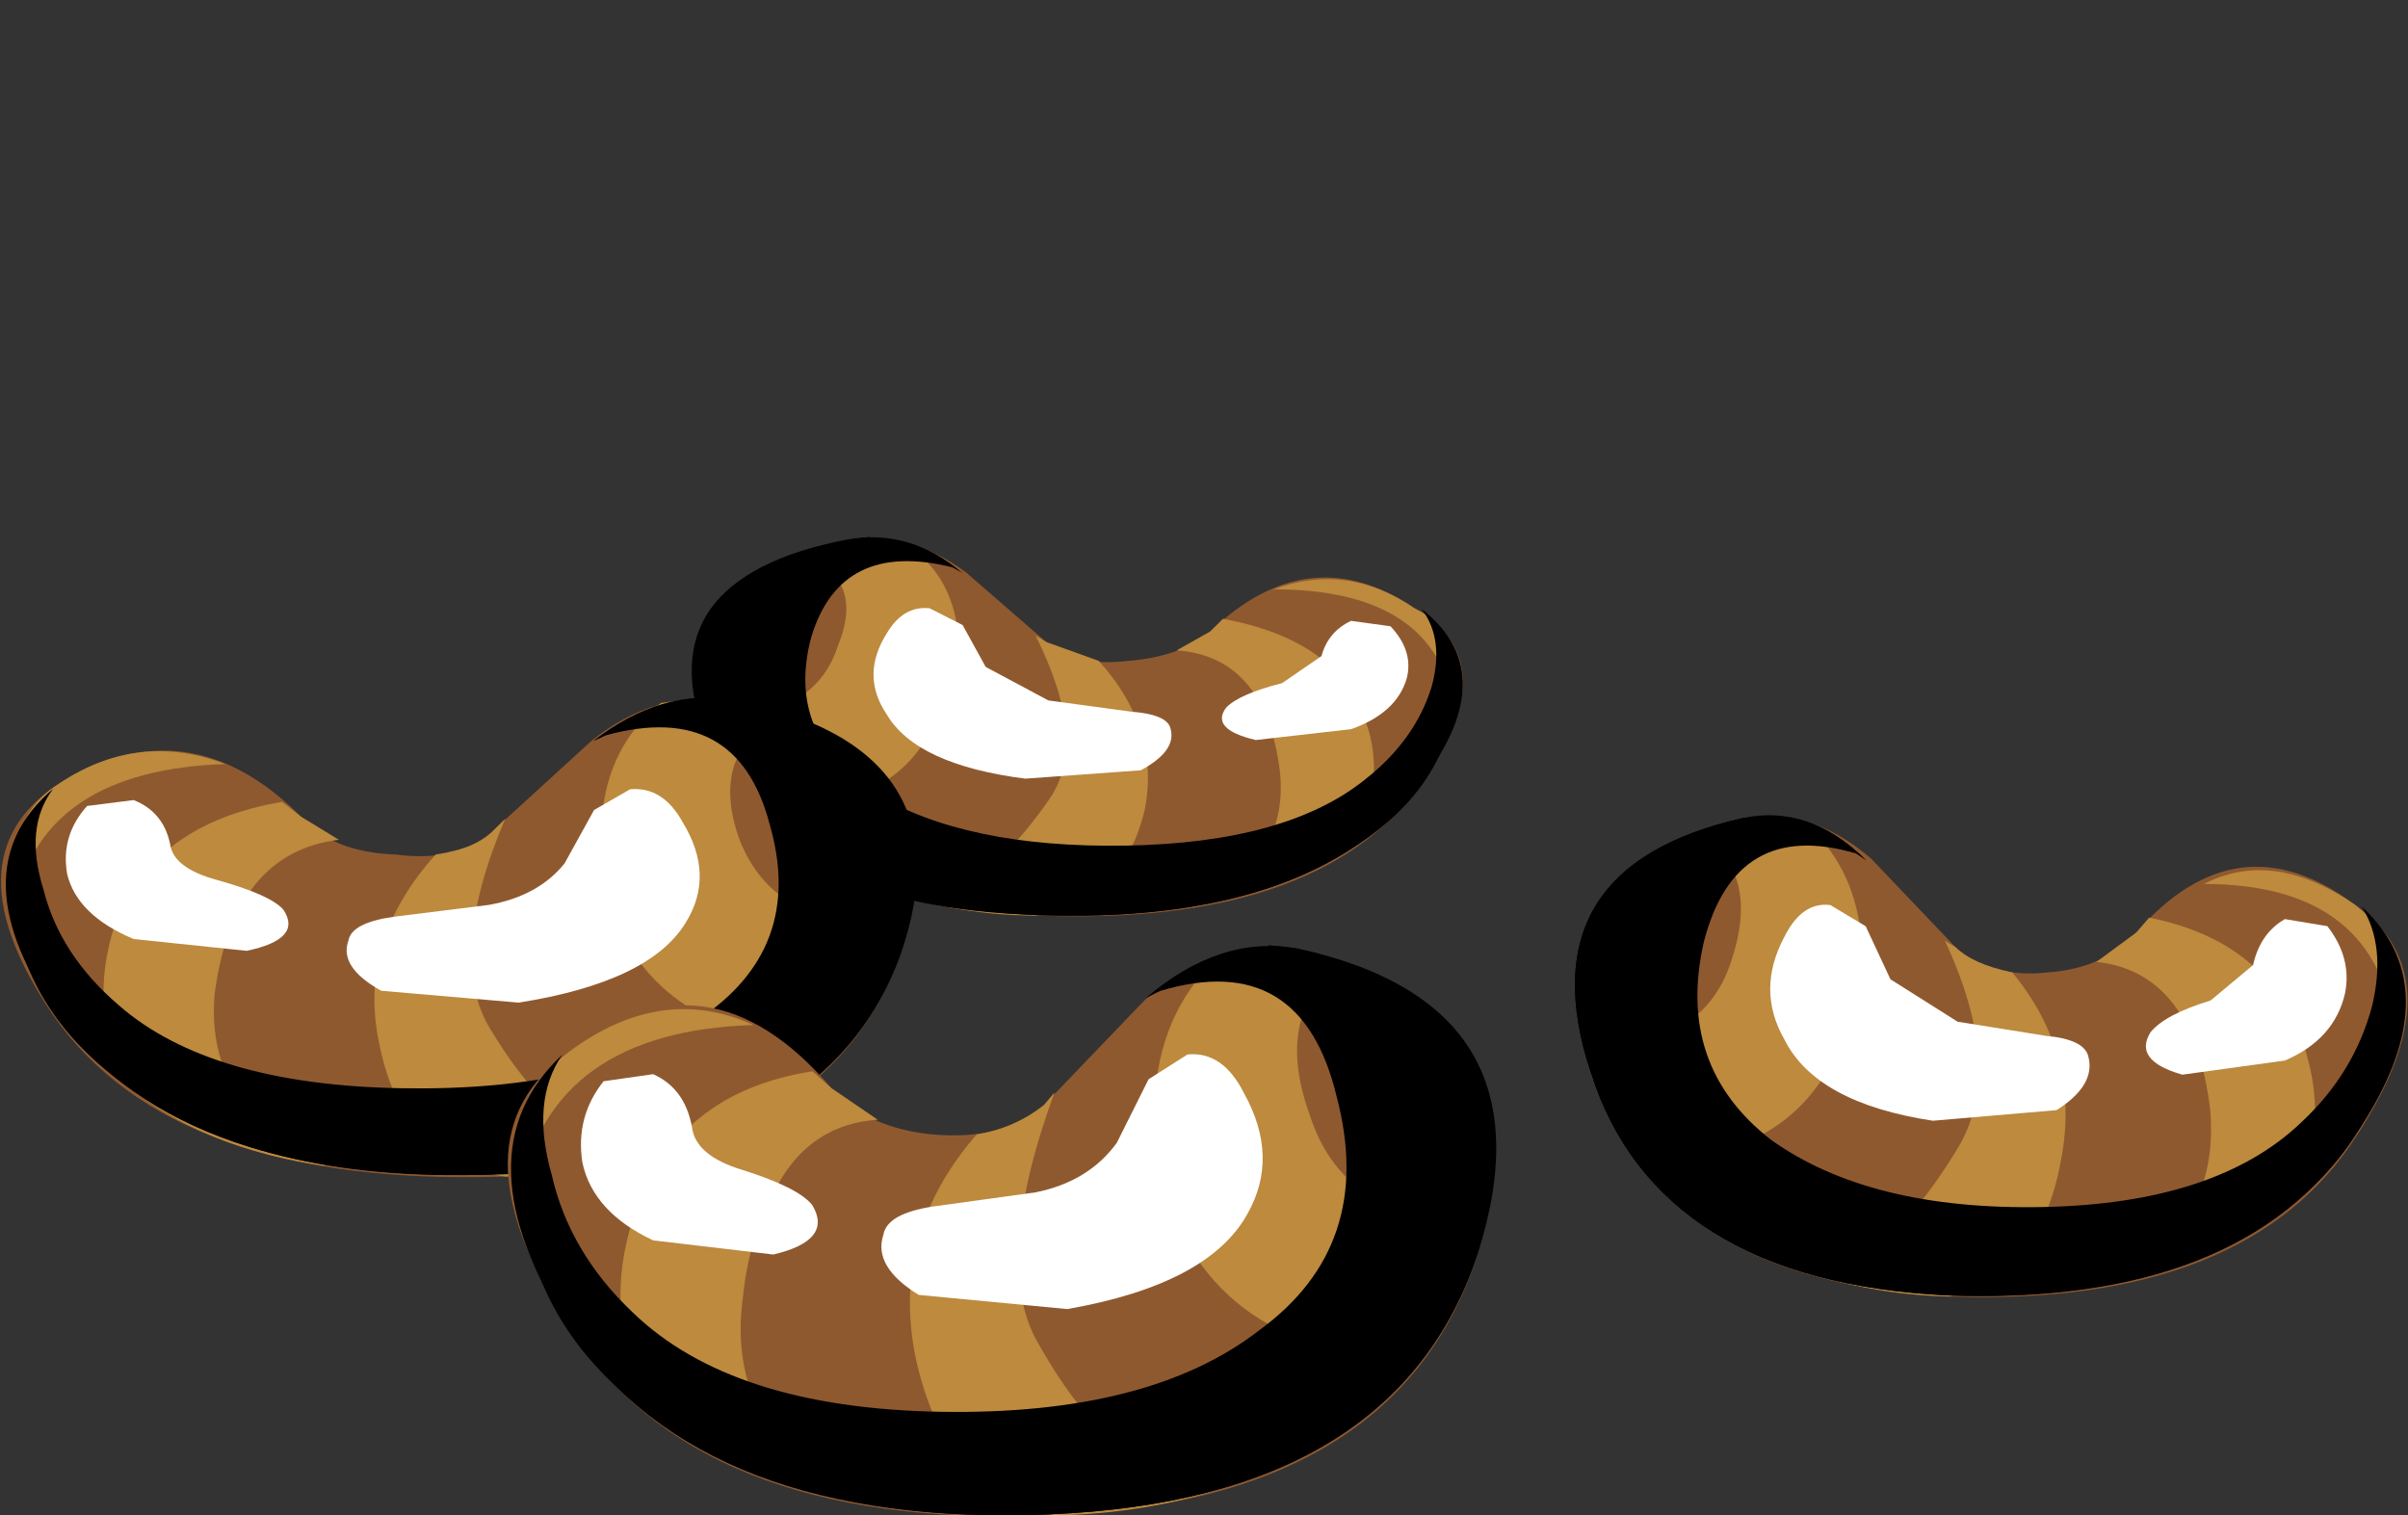 <?xml version="1.0" encoding="UTF-8" standalone="no"?>
<svg xmlns:xlink="http://www.w3.org/1999/xlink" height="36.0px" width="57.2px" xmlns="http://www.w3.org/2000/svg">
  <rect width="100%" height="100%" fill="#333333" stroke="none"/>
  <g transform="matrix(1.0, 0.0, 0.0, 1.0, 0.0, 0.0)">
    <use height="9.0" transform="matrix(1.0, 0.0, 0.0, 1.0, 16.45, 12.75)" width="18.3" xlink:href="#shape0"/>
    <use height="5.35" transform="matrix(1.68, 0.0, 0.0, 1.68, 16.466, 12.75)" width="10.9" xlink:href="#sprite0"/>
    <use height="5.35" transform="matrix(1.68, 0.0, 0.0, 1.68, 16.466, 12.75)" width="10.75" xlink:href="#sprite1"/>
    <use height="1.8" transform="matrix(1.68, 0.0, 0.0, 1.68, 29.05, 14.6)" width="2.6" xlink:href="#sprite2"/>
    <use height="2.45" transform="matrix(1.68, 0.0, 0.0, 1.68, 20.75, 14.45)" width="4.2" xlink:href="#sprite3"/>
    <use height="12.95" transform="matrix(1.0, 0.0, 0.0, 1.0, 0.0, 15.0)" width="32.55" xlink:href="#shape5"/>
    <use height="6.75" transform="matrix(1.68, 0.0, 0.0, 1.68, 0.082, 16.55)" width="12.9" xlink:href="#sprite4"/>
    <use height="6.7" transform="matrix(1.68, 0.0, 0.0, 1.68, 0.3, 16.634)" width="12.75" xlink:href="#sprite5"/>
    <use height="2.3" transform="matrix(1.68, 0.0, 0.0, 1.68, 1.6, 18.866)" width="3.15" xlink:href="#sprite6"/>
    <use height="3.1" transform="matrix(1.68, 0.0, 0.0, 1.68, 8.2, 18.75)" width="5.0" xlink:href="#sprite7"/>
    <use height="11.4" transform="matrix(1.0, 0.0, 0.0, 1.0, 2.65, 19.4)" width="54.55" xlink:href="#shape10"/>
    <use height="6.8" transform="matrix(1.68, 0.0, 0.0, 1.68, 37.45, 19.35)" width="11.75" xlink:href="#sprite8"/>
    <use height="6.75" transform="matrix(1.68, 0.0, 0.0, 1.68, 37.45, 19.434)" width="11.55" xlink:href="#sprite9"/>
    <use height="2.35" transform="matrix(1.68, 0.0, 0.0, 1.68, 51.0, 21.666)" width="2.8" xlink:href="#sprite10"/>
    <use height="3.1" transform="matrix(1.68, 0.0, 0.0, 1.68, 42.05, 21.5)" width="4.5" xlink:href="#sprite11"/>
    <use height="13.8" transform="matrix(1.0, 0.0, 0.0, 1.0, 12.05, 22.2)" width="42.7" xlink:href="#shape12"/>
    <use height="8.05" transform="matrix(1.68, 0.0, 0.0, 1.68, 12.098, 22.45)" width="13.95" xlink:href="#sprite12"/>
    <use height="8.05" transform="matrix(1.68, 0.0, 0.0, 1.68, 12.4, 22.45)" width="13.75" xlink:href="#sprite13"/>
    <use height="2.75" transform="matrix(1.68, 0.0, 0.0, 1.68, 13.834, 25.35)" width="3.35" xlink:href="#sprite14"/>
    <use height="3.7" transform="matrix(1.68, 0.0, 0.0, 1.68, 20.9, 25.05)" width="5.4" xlink:href="#sprite15"/>
    <use height="3.55" transform="matrix(1.0, 0.0, 0.0, 1.0, 14.9, 25.9)" width="13.7" xlink:href="#shape14"/>
  </g>
  <defs>
    <g id="shape0" transform="matrix(1.0, 0.0, 0.0, 1.0, -16.45, -12.75)">
      <path d="M16.8 17.6 Q15.35 13.65 20.15 12.85 21.6 12.6 22.95 13.6 L24.85 15.25 Q25.55 15.85 26.8 15.7 28.05 15.6 28.75 15.0 31.1 12.75 33.6 14.45 35.85 15.75 33.7 18.7 31.25 22.0 24.7 21.75 18.25 21.55 16.8 17.6" fill="#8f592f" fill-rule="evenodd" stroke="none"/>
      <path d="M30.25 14.0 Q32.0 13.35 33.6 14.45 34.7 14.95 34.5 16.6 33.95 14.0 30.25 14.0" fill="#bd8a3e" fill-rule="evenodd" stroke="none"/>
      <path d="M28.3 21.55 Q30.65 20.5 30.4 18.3 30.05 15.6 27.95 15.45 L28.75 15.0 29.05 14.7 Q31.75 15.2 32.4 17.05 32.9 18.2 32.35 19.95 30.9 21.05 28.3 21.55" fill="#bd8a3e" fill-rule="evenodd" stroke="none"/>
      <path d="M22.0 17.55 Q21.35 18.65 19.9 19.05 L17.55 18.95 Q16.7 17.85 16.55 16.7 L18.4 16.85 Q19.55 16.45 19.9 15.35 20.25 14.5 20.0 13.95 19.75 13.35 19.05 13.15 L20.15 12.85 21.5 12.9 Q22.6 13.65 22.75 15.0 22.95 16.3 22.0 17.55" fill="#bd8a3e" fill-rule="evenodd" stroke="none"/>
      <path d="M20.5 21.0 Q21.9 21.3 22.85 21.0 23.85 20.55 24.95 18.95 25.85 17.6 24.6 15.1 L24.85 15.25 26.1 15.7 Q27.55 17.3 27.2 19.2 26.7 21.4 24.6 21.75 22.6 21.75 20.5 21.0" fill="#bd8a3e" fill-rule="evenodd" stroke="none"/>
    </g>
    <g id="sprite0" transform="matrix(1.0, 0.0, 0.0, 1.0, 0.05, 0.0)">
      <use height="6.8" transform="matrix(0.928, 0.0, 0.0, 0.787, -0.05, 0.0)" width="11.75" xlink:href="#shape1"/>
    </g>
    <g id="shape1" transform="matrix(1.0, 0.0, 0.0, 1.0, 0.0, 0.0)">
      <path d="M11.0 4.55 Q9.4 6.95 5.25 6.8 1.15 6.6 0.2 3.65 -0.75 0.75 2.35 0.05 3.3 -0.15 4.1 0.65 L3.95 0.55 Q2.25 0.05 1.8 1.8 1.4 3.55 2.75 4.6 4.15 5.6 6.6 5.55 9.05 5.5 10.25 4.35 11.0 3.65 11.25 2.7 11.45 1.85 11.1 1.3 12.4 2.5 11.0 4.55" fill="#000000" fill-rule="evenodd" stroke="none"/>
    </g>
    <g id="sprite1" transform="matrix(1.0, 0.0, 0.0, 1.0, 0.05, 0.0)">
      <use height="5.35" transform="matrix(1.0, 0.0, 0.0, 1.0, -0.05, 0.0)" width="10.75" xlink:href="#shape2"/>
    </g>
    <g id="shape2" transform="matrix(1.0, 0.0, 0.0, 1.0, 0.05, 0.0)">
      <path d="M0.15 2.9 Q-0.7 0.55 2.15 0.05 L2.45 0.0 2.4 0.05 Q-0.1 0.65 0.6 2.8 1.0 3.95 2.5 4.5 L6.55 4.9 Q8.1 4.75 9.35 3.9 10.4 3.2 10.7 2.45 10.5 3.65 9.2 4.45 7.6 5.45 4.85 5.35 1.0 5.25 0.15 2.9" fill="#000000" fill-rule="evenodd" stroke="none"/>
    </g>
    <g id="sprite2" transform="matrix(1.0, 0.0, 0.0, 1.0, 0.0, 0.0)">
      <use height="2.35" transform="matrix(0.929, 0.0, 0.0, 0.766, 0.0, 0.012)" width="2.8" xlink:href="#shape3"/>
    </g>
    <g id="shape3" transform="matrix(1.0, 0.0, 0.0, 1.0, 0.0, 0.05)">
      <path d="M1.5 0.7 Q1.6 0.25 1.95 0.05 L2.55 0.15 Q2.9 0.6 2.8 1.1 2.65 1.75 1.95 2.05 L0.5 2.25 Q-0.2 2.05 0.05 1.65 0.25 1.4 0.9 1.2 L1.5 0.7" fill="#ffffff" fill-rule="evenodd" stroke="none"/>
    </g>
    <g id="sprite3" transform="matrix(1.0, 0.0, 0.0, 1.0, 0.0, 0.0)">
      <use height="3.1" transform="matrix(0.933, 0.0, 0.0, 0.79, 0.0, 0.0)" width="4.5" xlink:href="#shape4"/>
    </g>
    <g id="shape4" transform="matrix(1.0, 0.0, 0.0, 1.0, 0.0, 0.0)">
      <path d="M4.5 2.15 Q4.6 2.55 4.05 2.9 L2.3 3.05 Q0.65 2.8 0.2 1.9 -0.2 1.2 0.2 0.45 0.45 -0.05 0.85 0.0 L1.35 0.3 1.7 1.05 2.65 1.65 3.9 1.85 Q4.45 1.9 4.5 2.15" fill="#ffffff" fill-rule="evenodd" stroke="none"/>
    </g>
    <g id="shape5" transform="matrix(1.0, 0.0, 0.0, 1.0, 0.0, -15.0)">
      <path d="M22.5 15.0 L23.35 16.05 Q23.85 16.85 25.3 16.95 26.2 17.05 25.2 17.1 L23.35 16.85 Q22.0 16.3 21.9 15.6 21.75 14.95 22.5 15.0" fill="#ffffff" fill-rule="evenodd" stroke="none"/>
      <path d="M32.1 15.2 Q32.15 15.0 32.4 15.1 L32.5 15.5 31.9 16.05 Q31.6 16.2 31.75 15.95 L32.1 15.2" fill="#ffffff" fill-rule="evenodd" stroke="none"/>
      <path d="M31.1 16.3 L31.35 16.35 31.0 16.7 Q29.75 17.05 31.1 16.3" fill="#ffffff" fill-rule="evenodd" stroke="none"/>
      <path d="M26.45 17.1 Q26.8 17.05 26.8 17.3 L26.45 17.45 Q25.45 17.3 26.45 17.1" fill="#ffffff" fill-rule="evenodd" stroke="none"/>
      <path d="M1.25 24.1 Q-1.25 20.4 1.35 18.65 4.45 16.7 7.15 19.4 7.9 20.25 9.4 20.3 10.9 20.5 11.75 19.7 L14.05 17.6 Q15.6 16.35 17.3 16.7 23.0 17.8 21.35 22.75 19.55 27.7 11.95 27.95 4.1 28.2 1.25 24.1" fill="#8f592f" fill-rule="evenodd" stroke="none"/>
      <path d="M5.35 18.15 Q1.0 18.3 0.35 21.5 0.1 19.45 1.35 18.65 3.25 17.35 5.35 18.15" fill="#bd8a3e" fill-rule="evenodd" stroke="none"/>
      <path d="M7.75 27.7 Q4.85 27.3 2.95 25.75 L2.5 24.15 Q2.35 23.1 2.75 21.9 3.7 19.55 6.7 19.05 L7.15 19.4 8.05 19.95 Q5.55 20.25 5.1 23.6 4.85 26.35 7.75 27.7" fill="#bd8a3e" fill-rule="evenodd" stroke="none"/>
      <path d="M17.55 19.9 Q18.05 21.25 19.4 21.75 20.75 22.25 21.6 21.5 21.4 23.1 20.35 24.45 L17.65 24.5 Q15.95 24.0 15.05 22.65 14.05 21.05 14.3 19.4 14.45 17.7 15.7 16.7 16.7 16.55 17.3 16.7 L18.65 17.05 Q17.8 17.3 17.45 18.15 17.2 18.9 17.55 19.9" fill="#bd8a3e" fill-rule="evenodd" stroke="none"/>
      <path d="M16.9 26.95 Q14.6 27.95 12.0 27.95 9.55 27.6 9.0 24.75 8.5 22.35 10.35 20.3 11.35 20.15 11.75 19.7 L12.0 19.45 Q10.6 22.75 11.65 24.45 12.85 26.45 14.1 26.95 15.2 27.45 16.9 26.95" fill="#bd8a3e" fill-rule="evenodd" stroke="none"/>
    </g>
    <g id="sprite4" transform="matrix(1.0, 0.0, 0.0, 1.0, 0.1, 0.0)">
      <use height="8.05" transform="matrix(0.925, 0.0, 0.0, 0.839, -0.089, 0.0)" width="13.95" xlink:href="#shape6"/>
    </g>
    <g id="shape6" transform="matrix(1.0, 0.0, 0.0, 1.0, 0.15, 0.0)">
      <path d="M11.0 0.05 Q14.65 0.85 13.55 4.35 12.4 7.85 7.5 8.05 2.6 8.25 0.7 5.45 -0.9 2.95 0.6 1.55 0.15 2.2 0.45 3.25 0.7 4.35 1.6 5.2 3.0 6.55 5.95 6.6 8.9 6.65 10.45 5.45 12.1 4.25 11.55 2.15 11.05 0.05 9.05 0.65 L8.85 0.75 Q9.9 -0.15 11.0 0.05" fill="#000000" fill-rule="evenodd" stroke="none"/>
    </g>
    <g id="sprite5" transform="matrix(1.0, 0.0, 0.0, 1.0, 0.0, -0.05)">
      <use height="6.7" transform="matrix(1.0, 0.0, 0.0, 1.0, 0.0, 0.05)" width="12.75" xlink:href="#shape7"/>
    </g>
    <g id="shape7" transform="matrix(1.0, 0.0, 0.0, 1.0, 0.0, -0.05)">
      <path d="M9.85 0.05 L10.1 0.05 Q13.5 0.7 12.5 3.65 11.45 6.6 6.9 6.75 3.65 6.9 1.75 5.6 0.25 4.6 0.0 3.05 0.4 4.0 1.6 4.9 3.1 6.05 4.9 6.2 7.8 6.45 9.7 5.7 11.45 4.95 11.9 3.5 12.75 0.8 9.85 0.05" fill="#000000" fill-rule="evenodd" stroke="none"/>
    </g>
    <g id="sprite6" transform="matrix(1.0, 0.0, 0.0, 1.0, 0.0, 0.05)">
      <use height="2.75" transform="matrix(0.94, 0.0, 0.0, 0.836, -0.003, -0.05)" width="3.35" xlink:href="#shape8"/>
    </g>
    <g id="shape8" transform="matrix(1.0, 0.0, 0.0, 1.0, -0.05, 0.0)">
      <path d="M1.6 0.85 Q1.65 1.25 2.3 1.45 3.1 1.7 3.3 1.95 3.6 2.45 2.75 2.65 L1.05 2.45 Q0.2 2.05 0.05 1.35 -0.05 0.7 0.35 0.2 L1.05 0.1 Q1.5 0.3 1.6 0.85" fill="#ffffff" fill-rule="evenodd" stroke="none"/>
    </g>
    <g id="sprite7" transform="matrix(1.0, 0.0, 0.0, 1.0, 0.0, 0.0)">
      <use height="3.7" transform="matrix(0.926, 0.0, 0.0, 0.838, 0.0, 0.0)" width="5.4" xlink:href="#shape9"/>
    </g>
    <g id="shape9" transform="matrix(1.0, 0.0, 0.0, 1.0, 0.0, 0.0)">
      <path d="M5.2 2.25 Q4.65 3.25 2.65 3.6 L0.55 3.4 Q-0.1 3.0 0.05 2.55 0.1 2.25 0.75 2.15 L2.2 1.95 Q2.95 1.8 3.35 1.25 L3.8 0.35 4.35 0.0 Q4.85 -0.05 5.15 0.55 5.65 1.45 5.2 2.25" fill="#ffffff" fill-rule="evenodd" stroke="none"/>
    </g>
    <g id="shape10" transform="matrix(1.0, 0.0, 0.0, 1.0, -2.65, -19.4)">
      <path d="M14.55 19.45 Q15.35 19.3 15.2 20.15 15.05 21.05 13.5 21.75 L11.35 22.15 Q10.0 22.0 11.25 21.9 12.95 21.75 13.5 20.75 14.1 19.55 14.55 19.45" fill="#ffffff" fill-rule="evenodd" stroke="none"/>
      <path d="M3.2 19.65 L3.6 20.65 Q3.95 21.05 2.7 20.15 2.5 19.7 2.85 19.55 3.1 19.4 3.2 19.65" fill="#ffffff" fill-rule="evenodd" stroke="none"/>
      <path d="M4.35 21.05 L5.05 21.55 Q4.85 21.75 4.45 21.55 L4.1 21.25 Q4.1 20.9 4.35 21.05" fill="#ffffff" fill-rule="evenodd" stroke="none"/>
      <path d="M9.85 22.05 Q10.25 22.15 10.25 22.35 L9.9 22.5 Q9.55 22.5 9.5 22.25 9.5 22.0 9.85 22.05" fill="#ffffff" fill-rule="evenodd" stroke="none"/>
      <path d="M55.95 21.5 Q58.4 23.25 56.0 26.95 53.4 31.05 46.3 30.8 39.4 30.45 37.8 25.5 36.2 20.65 41.4 19.45 43.0 19.15 44.45 20.4 L46.45 22.5 Q47.3 23.25 48.65 23.1 50.0 23.0 50.75 22.15 53.15 19.4 55.95 21.5" fill="#8f592f" fill-rule="evenodd" stroke="none"/>
      <path d="M52.35 21.0 Q54.0 20.15 55.95 21.5 57.1 22.4 56.85 24.25 56.3 21.0 52.35 21.0" fill="#bd8a3e" fill-rule="evenodd" stroke="none"/>
      <path d="M50.15 30.45 Q52.75 29.15 52.5 26.35 52.1 23.1 49.8 22.85 L50.75 22.15 51.05 21.8 Q53.85 22.35 54.7 24.75 55.1 25.95 54.95 26.95 L54.5 28.55 Q52.9 29.95 50.15 30.45" fill="#bd8a3e" fill-rule="evenodd" stroke="none"/>
      <path d="M44.2 22.15 Q44.35 23.85 43.4 25.45 42.6 26.8 41.05 27.3 L38.65 27.2 Q37.7 25.85 37.55 24.35 38.2 25.1 39.5 24.6 40.75 24.1 41.15 22.75 41.5 21.65 41.25 20.9 41.0 20.05 40.25 19.9 L41.4 19.45 42.85 19.55 Q44.0 20.5 44.2 22.15" fill="#bd8a3e" fill-rule="evenodd" stroke="none"/>
      <path d="M41.85 29.8 Q43.35 30.3 44.25 29.8 45.35 29.2 46.55 27.2 47.6 25.35 46.2 22.35 L46.45 22.5 Q46.85 22.9 47.8 23.1 49.45 25.1 48.95 27.6 48.45 30.3 46.3 30.8 43.95 30.75 41.85 29.8" fill="#bd8a3e" fill-rule="evenodd" stroke="none"/>
    </g>
    <g id="sprite8" transform="matrix(1.0, 0.0, 0.0, 1.0, 0.0, 0.0)">
      <use height="6.8" transform="matrix(1.0, 0.0, 0.0, 1.0, 0.0, 0.0)" width="11.75" xlink:href="#shape1"/>
    </g>
    <g id="sprite9" transform="matrix(1.0, 0.0, 0.0, 1.0, 0.0, -0.05)">
      <use height="6.75" transform="matrix(1.0, 0.0, 0.0, 1.0, 0.0, 0.05)" width="11.55" xlink:href="#shape11"/>
    </g>
    <g id="shape11" transform="matrix(1.0, 0.0, 0.0, 1.0, 0.0, -0.05)">
      <path d="M2.55 0.05 Q-0.1 0.85 0.7 3.5 1.1 4.95 2.75 5.7 4.5 6.45 7.1 6.2 8.75 6.05 10.1 4.95 11.25 4.0 11.55 3.05 11.35 4.6 9.95 5.65 8.25 6.9 5.25 6.8 1.15 6.6 0.2 3.65 -0.75 0.75 2.35 0.05 L2.55 0.05" fill="#000000" fill-rule="evenodd" stroke="none"/>
    </g>
    <g id="sprite10" transform="matrix(1.0, 0.0, 0.0, 1.0, 0.0, 0.05)">
      <use height="2.35" transform="matrix(1.0, 0.0, 0.0, 1.0, 0.0, -0.05)" width="2.8" xlink:href="#shape3"/>
    </g>
    <g id="sprite11" transform="matrix(1.0, 0.0, 0.0, 1.0, 0.0, 0.0)">
      <use height="3.1" transform="matrix(1.0, 0.0, 0.0, 1.0, 0.0, 0.0)" width="4.5" xlink:href="#shape4"/>
    </g>
    <g id="shape12" transform="matrix(1.0, 0.0, 0.0, 1.0, -12.05, -22.2)">
      <path d="M43.95 22.25 L44.85 23.5 Q45.45 24.5 46.95 24.7 47.95 24.85 46.85 24.95 45.95 25.0 44.85 24.5 43.4 23.9 43.25 23.0 43.15 22.05 43.95 22.25" fill="#ffffff" fill-rule="evenodd" stroke="none"/>
      <path d="M54.25 22.55 Q54.35 22.3 54.6 22.45 54.85 22.65 54.7 22.95 L54.1 23.65 Q53.65 23.8 53.85 23.45 L54.25 22.55" fill="#ffffff" fill-rule="evenodd" stroke="none"/>
      <path d="M53.25 23.85 Q53.5 23.65 53.4 24.0 L53.1 24.35 52.65 24.35 53.25 23.85" fill="#ffffff" fill-rule="evenodd" stroke="none"/>
      <path d="M48.2 24.85 Q48.55 24.75 48.55 25.1 48.45 25.35 48.15 25.25 47.8 25.25 47.8 25.1 L48.2 24.85" fill="#ffffff" fill-rule="evenodd" stroke="none"/>
      <path d="M13.45 31.4 Q10.65 27.05 13.5 25.0 16.8 22.4 19.75 25.85 20.6 26.8 22.15 26.95 23.85 27.1 24.8 26.25 L27.2 23.75 Q28.9 22.25 30.85 22.6 36.95 23.9 35.1 29.8 33.2 35.7 24.95 36.0 16.45 36.35 13.45 31.4" fill="#8f592f" fill-rule="evenodd" stroke="none"/>
      <path d="M17.9 24.35 Q13.1 24.5 12.35 28.3 12.2 25.95 13.5 25.0 15.7 23.35 17.9 24.35" fill="#bd8a3e" fill-rule="evenodd" stroke="none"/>
      <path d="M19.3 25.45 L19.75 25.85 20.85 26.6 Q19.3 26.7 18.5 28.1 17.8 29.3 17.65 30.8 17.2 34.0 20.35 35.7 17.3 35.1 15.2 33.4 L14.8 31.55 Q14.6 30.3 15.05 28.9 16.05 25.95 19.3 25.45" fill="#bd8a3e" fill-rule="evenodd" stroke="none"/>
      <path d="M30.85 22.6 L32.15 23.1 Q31.25 23.35 30.9 24.25 30.65 25.2 31.1 26.45 31.6 28.05 33.0 28.65 34.45 29.3 35.35 28.35 35.2 30.2 34.1 31.75 L31.15 31.9 Q29.3 31.3 28.3 29.7 27.2 27.85 27.45 25.85 27.65 23.85 29.05 22.65 L30.85 22.6" fill="#bd8a3e" fill-rule="evenodd" stroke="none"/>
      <path d="M30.3 34.85 Q27.95 35.95 25.05 36.0 22.45 35.5 21.75 32.25 21.15 29.3 23.2 26.95 24.1 26.8 24.8 26.25 L25.05 25.95 Q23.6 29.9 24.6 31.8 25.95 34.25 27.4 34.85 28.45 35.35 30.3 34.85" fill="#bd8a3e" fill-rule="evenodd" stroke="none"/>
    </g>
    <g id="sprite12" transform="matrix(1.0, 0.0, 0.0, 1.0, 0.15, 0.0)">
      <use height="8.05" transform="matrix(1.0, 0.0, 0.0, 1.0, -0.15, 0.0)" width="13.95" xlink:href="#shape6"/>
    </g>
    <g id="sprite13" transform="matrix(1.0, 0.0, 0.0, 1.0, 0.0, 0.0)">
      <use height="8.05" transform="matrix(1.0, 0.0, 0.0, 1.0, 0.0, 0.0)" width="13.75" xlink:href="#shape13"/>
    </g>
    <g id="shape13" transform="matrix(1.0, 0.0, 0.0, 1.0, 0.0, 0.0)">
      <path d="M10.95 0.05 Q14.6 0.85 13.5 4.35 12.35 7.85 7.45 8.05 3.95 8.2 1.9 6.7 0.2 5.5 0.0 3.65 0.4 4.8 1.75 5.85 3.35 7.2 5.25 7.4 8.35 7.7 10.45 6.75 12.4 5.9 12.9 4.2 13.8 0.95 10.6 0.05 L10.55 0.0 10.95 0.05" fill="#000000" fill-rule="evenodd" stroke="none"/>
    </g>
    <g id="sprite14" transform="matrix(1.0, 0.0, 0.0, 1.0, -0.05, 0.0)">
      <use height="2.75" transform="matrix(1.0, 0.0, 0.0, 1.0, 0.05, 0.0)" width="3.35" xlink:href="#shape8"/>
    </g>
    <g id="sprite15" transform="matrix(1.0, 0.0, 0.0, 1.0, 0.0, 0.0)">
      <use height="3.7" transform="matrix(1.0, 0.0, 0.0, 1.0, 0.0, 0.0)" width="5.4" xlink:href="#shape9"/>
    </g>
    <g id="shape14" transform="matrix(1.0, 0.0, 0.0, 1.0, -14.9, -25.9)">
      <path d="M27.7 25.95 Q28.75 25.7 28.55 26.8 28.3 27.8 26.65 28.65 25.45 29.2 24.25 29.15 23.0 28.95 24.2 28.8 26.05 28.65 26.7 27.35 27.4 26.0 27.7 25.95" fill="#ffffff" fill-rule="evenodd" stroke="none"/>
      <path d="M15.55 26.2 Q15.7 27.05 15.95 27.3 16.2 27.7 15.7 27.45 L14.95 26.7 Q14.8 26.2 15.1 26.0 15.35 25.85 15.55 26.2" fill="#ffffff" fill-rule="evenodd" stroke="none"/>
      <path d="M16.8 27.8 L17.45 28.45 16.9 28.35 Q16.55 28.3 16.55 27.95 16.45 27.7 16.8 27.8" fill="#ffffff" fill-rule="evenodd" stroke="none"/>
      <path d="M22.7 28.95 L23.1 29.3 22.75 29.45 Q22.35 29.55 22.35 29.2 22.25 28.9 22.7 28.95" fill="#ffffff" fill-rule="evenodd" stroke="none"/>
    </g>
  </defs>
</svg>
